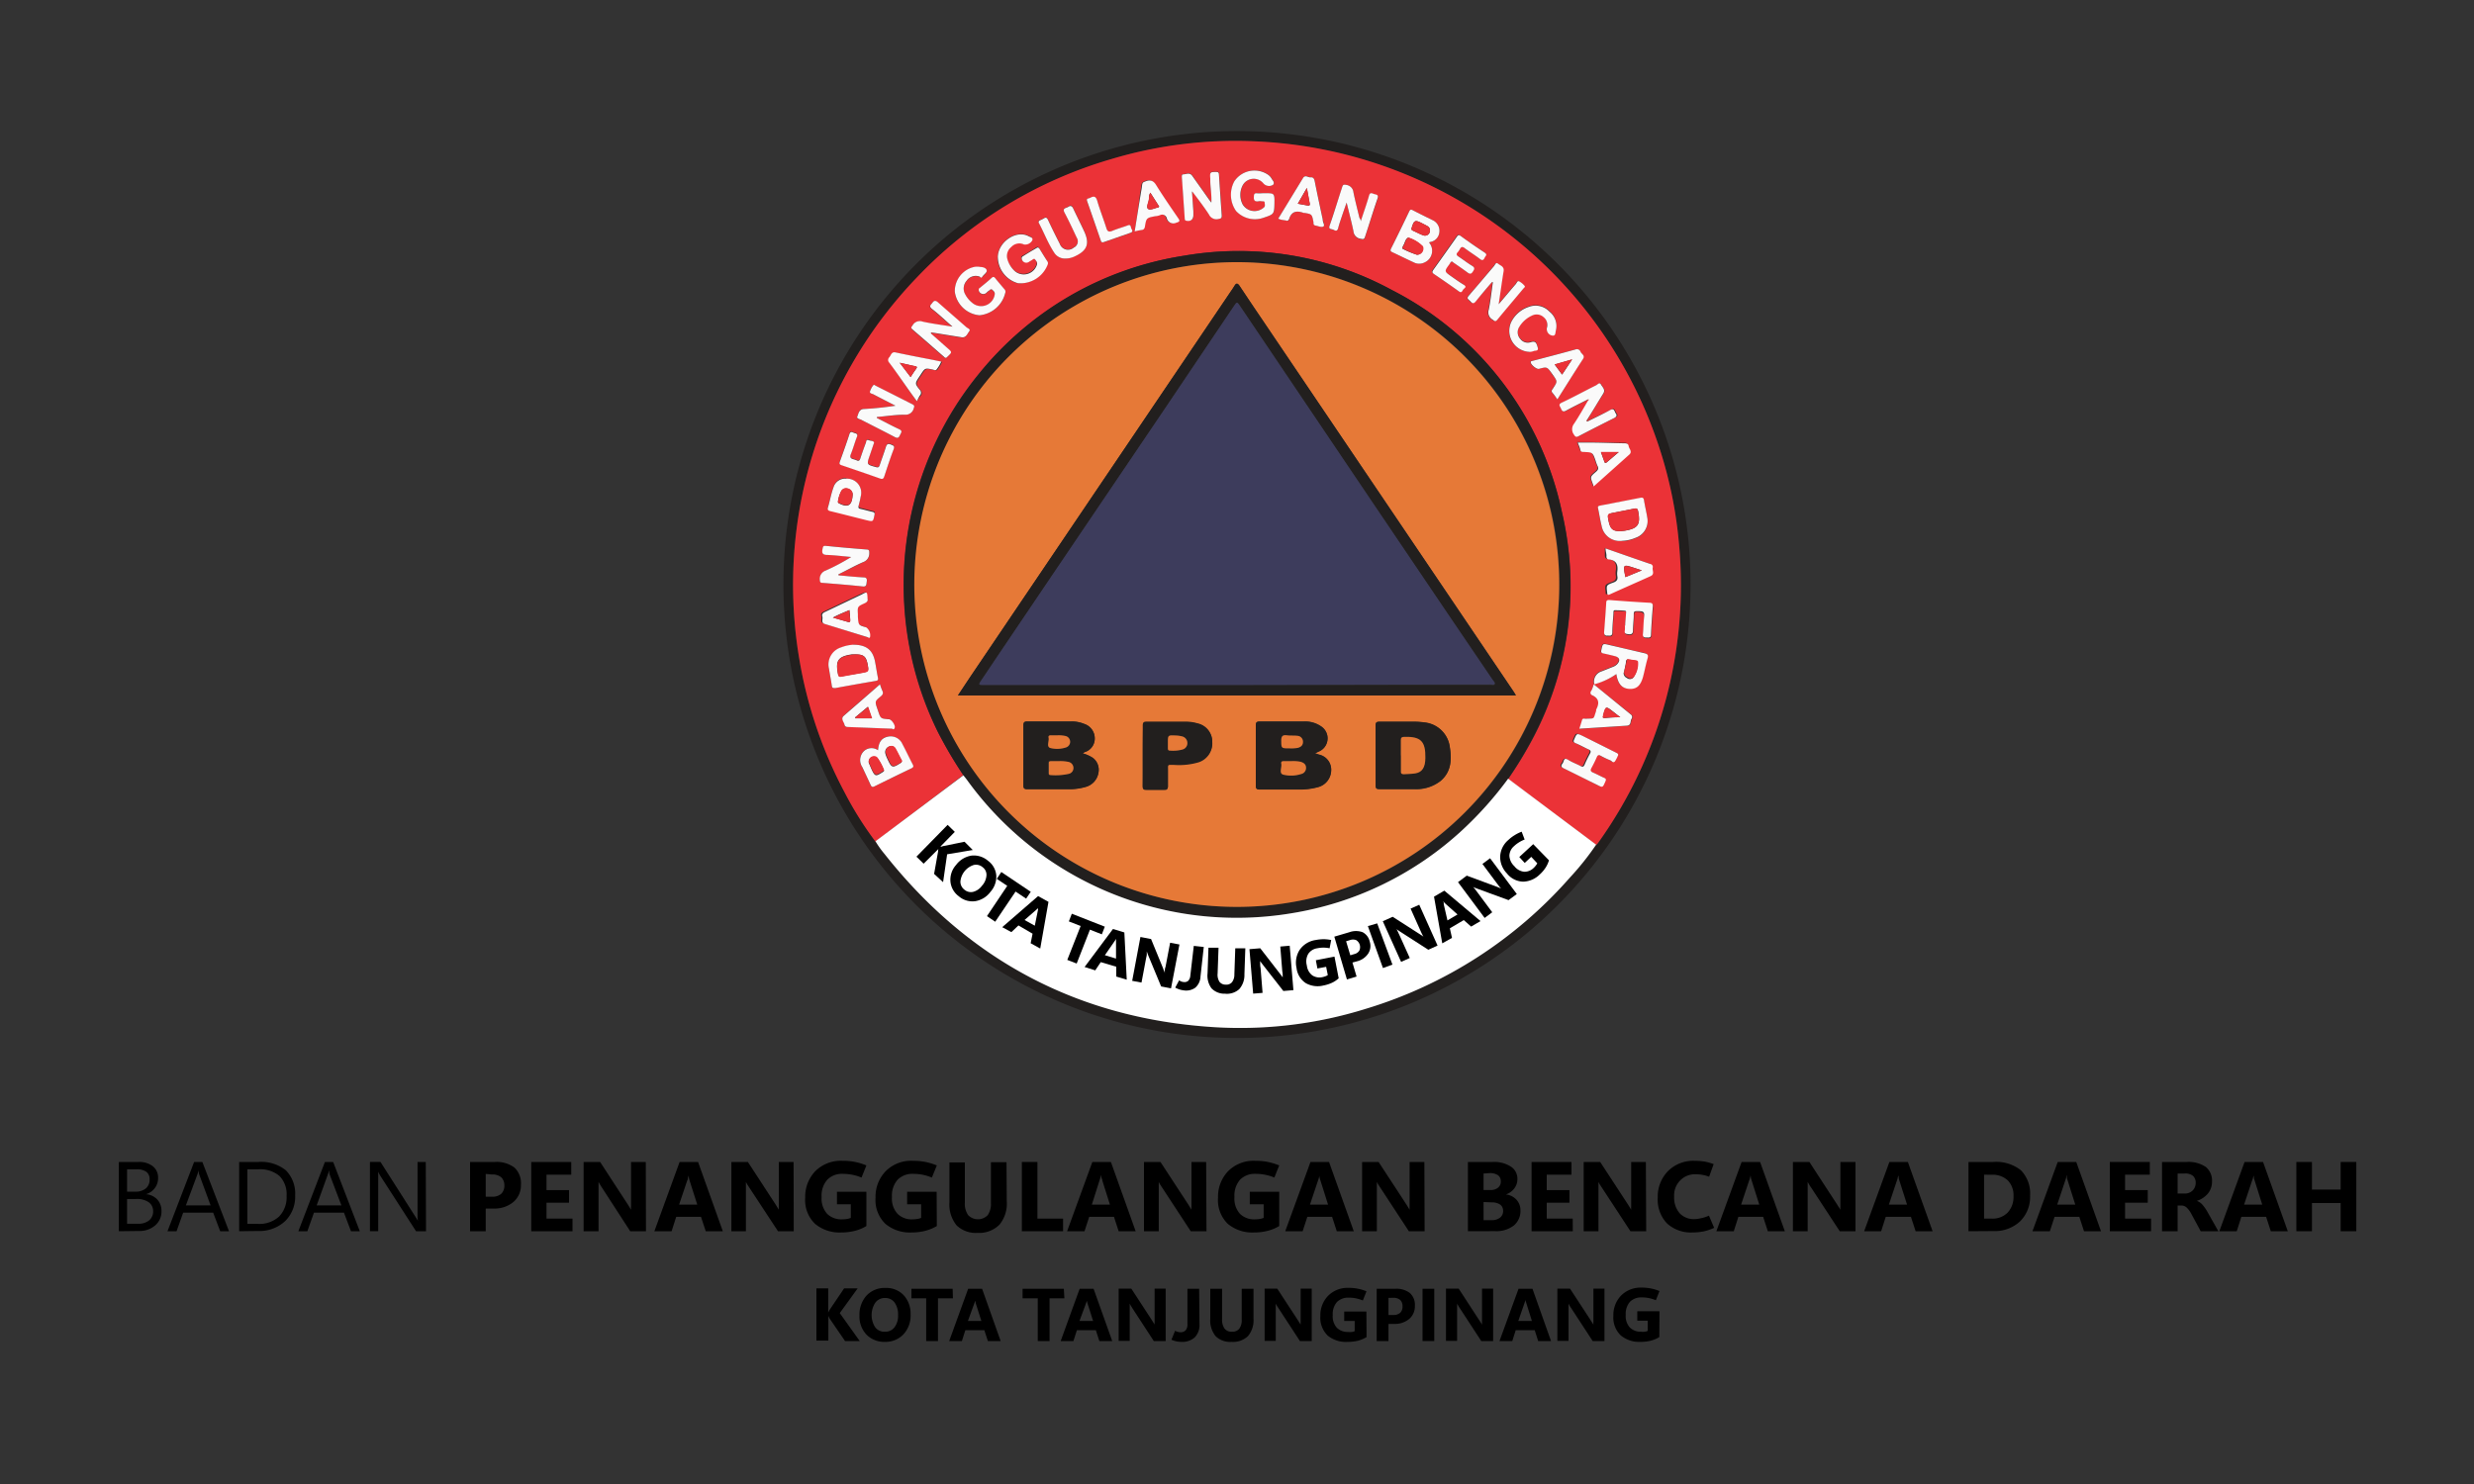 <svg id="Layer_1" data-name="Layer 1" xmlns="http://www.w3.org/2000/svg" viewBox="0 0 300 180"><rect x="0" y="0" width="300" height="180" fill="#333333" stroke="none"/><defs><style>.cls-1{fill:#221f1e;}.cls-2{fill:#eb3237;}.cls-3{fill:#fafafa;}.cls-4{fill:#e67937;}.cls-5{fill:#3d3c5c;}.cls-6{fill:#fff;}</style></defs><path d="M14.41,149.34v-8.4H16.8a2.63,2.63,0,0,1,1.73.52,1.72,1.72,0,0,1,.64,1.4,2,2,0,0,1-.39,1.24,2.09,2.09,0,0,1-1.07.75v0a2.1,2.1,0,0,1,1.36.64,2,2,0,0,1,.51,1.41,2.19,2.19,0,0,1-.77,1.74,2.87,2.87,0,0,1-1.95.67Zm1-7.51v2.71h1a1.91,1.91,0,0,0,1.27-.39,1.34,1.34,0,0,0,.46-1.1,1.08,1.08,0,0,0-.4-.92,2,2,0,0,0-1.2-.3Zm0,3.6v3h1.34a2,2,0,0,0,1.34-.41,1.4,1.4,0,0,0,.48-1.12A1.3,1.3,0,0,0,18,145.8a2.52,2.52,0,0,0-1.52-.37Z"/><path d="M20.31,149.34l3.23-8.4h1l3.23,8.4H26.7l-.85-2.25H22.21l-.8,2.25Zm2.23-3.13h3l-1.36-3.69a1.63,1.63,0,0,1-.07-.23c0-.09,0-.2-.06-.33h0c0,.12,0,.22-.06.31a2.5,2.5,0,0,1-.08.25Z"/><path d="M29,149.34v-8.4h2.32a4.77,4.77,0,0,1,3.33,1A4,4,0,0,1,35.79,145a4.14,4.14,0,0,1-1.23,3.13,4.59,4.59,0,0,1-3.31,1.18Zm1-7.51v6.62h1.26a3.56,3.56,0,0,0,2.57-.88,3.34,3.34,0,0,0,.92-2.51,3.16,3.16,0,0,0-.86-2.42,3.63,3.63,0,0,0-2.58-.81Z"/><path d="M36.18,149.34l3.22-8.4h1l3.23,8.4H42.56l-.85-2.25H38.07l-.8,2.25Zm2.22-3.13h3L40,142.52a1.84,1.84,0,0,1-.06-.23c0-.09,0-.2-.07-.33h0c0,.12,0,.22-.06.31a1.23,1.23,0,0,1-.08.25Z"/><path d="M51.66,149.34H50.45l-4.32-6.7-.15-.26-.12-.26h0q0,.13,0,.42c0,.19,0,.43,0,.73v6.07h-1v-8.4h1.28l4.2,6.59c.09.14.17.25.22.35a1.28,1.28,0,0,1,.12.21h0a4.16,4.16,0,0,1-.05-.49c0-.21,0-.45,0-.74v-5.92h1Z"/><path d="M58.9,146.59v2.75H57v-8.4h3a3.61,3.61,0,0,1,2.38.68,2.59,2.59,0,0,1,.79,2.07,2.67,2.67,0,0,1-.91,2.1,3.58,3.58,0,0,1-2.43.8Zm0-4.2v2.76h.75a1.58,1.58,0,0,0,1.13-.35,1.35,1.35,0,0,0,.38-1,1.33,1.33,0,0,0-.38-1,1.62,1.62,0,0,0-1.13-.34Z"/><path d="M69.42,149.34h-5v-8.4h4.85v1.54h-3v1.87H69v1.53H66.27v1.93h3.15Z"/><path d="M78.33,149.34H76.42L73,144.06c-.1-.15-.18-.29-.25-.4l-.17-.3h0c0,.15,0,.34,0,.57s0,.49,0,.79v4.62H70.77v-8.4h2l3.33,5.11.22.35.2.34h0a3.33,3.33,0,0,1,0-.44c0-.19,0-.43,0-.71v-4.65h1.79Z"/><path d="M79.35,149.34l3.06-8.4h2.24l3,8.4H85.58L85,147.59H82l-.56,1.75Zm3-3.23h2.2l-.93-2.92-.08-.29c0-.09,0-.19-.06-.32h0q0,.18-.06.3c0,.09,0,.19-.08.29Z"/><path d="M96.25,149.34H94.34l-3.47-5.28-.26-.4c-.07-.12-.12-.22-.16-.3h0q0,.22,0,.57c0,.22,0,.49,0,.79v4.62H88.69v-8.4h2l3.33,5.11.22.35.2.34h0a3.33,3.33,0,0,1,0-.44c0-.19,0-.43,0-.71v-4.65h1.79Z"/><path d="M105.06,148.71a5.18,5.18,0,0,1-1.35.57,6.49,6.49,0,0,1-1.7.21,4.62,4.62,0,0,1-3.18-1.05,4,4,0,0,1-1.19-3.17,4.47,4.47,0,0,1,1.2-3.19,4.36,4.36,0,0,1,3.34-1.28,7.11,7.11,0,0,1,2.88.56l-.59,1.47a5.91,5.91,0,0,0-1.12-.34,6.12,6.12,0,0,0-1.17-.11,2.47,2.47,0,0,0-1.86.71,2.89,2.89,0,0,0-.69,2.1,2.74,2.74,0,0,0,.68,2.05,2.46,2.46,0,0,0,1.78.66,3.67,3.67,0,0,0,.61-.05,1.88,1.88,0,0,0,.47-.13v-1.65h-1.68v-1.52h3.57Z"/><path d="M113.6,148.71a5.4,5.4,0,0,1-1.36.57,6.49,6.49,0,0,1-1.7.21,4.62,4.62,0,0,1-3.18-1.05,4,4,0,0,1-1.19-3.17,4.43,4.43,0,0,1,1.21-3.19,4.32,4.32,0,0,1,3.33-1.28,7.52,7.52,0,0,1,1.47.13,7.61,7.61,0,0,1,1.42.43l-.6,1.47a5.91,5.91,0,0,0-1.12-.34,6.12,6.12,0,0,0-1.17-.11,2.49,2.49,0,0,0-1.86.71,2.89,2.89,0,0,0-.69,2.1,2.7,2.7,0,0,0,.69,2.05,2.42,2.42,0,0,0,1.77.66,3.67,3.67,0,0,0,.61-.05,1.88,1.88,0,0,0,.47-.13v-1.65H110v-1.52h3.58Z"/><path d="M122.08,145.7a4,4,0,0,1-.88,2.84,3.46,3.46,0,0,1-2.65,1,3.34,3.34,0,0,1-2.56-.92,4,4,0,0,1-.86-2.8v-4.83H117v4.87a2.43,2.43,0,0,0,.4,1.53,1.65,1.65,0,0,0,2.37,0,2.36,2.36,0,0,0,.39-1.48v-4.94h1.89Z"/><path d="M128.91,149.34h-5v-8.4h1.89v6.87h3.11Z"/><path d="M129.4,149.34l3.06-8.4h2.25l3,8.4h-2.06l-.57-1.75h-3l-.57,1.75Zm3-3.23h2.19l-.92-2.92c0-.11-.06-.21-.09-.29a2.16,2.16,0,0,1-.05-.32h-.05q0,.18-.06.3a1.9,1.9,0,0,1-.09.29Z"/><path d="M146.3,149.34h-1.91l-3.46-5.28-.26-.4c-.07-.12-.12-.22-.16-.3h0c0,.15,0,.34,0,.57s0,.49,0,.79v4.62h-1.79v-8.4h2l3.34,5.11.22.35.2.34h0a3.76,3.76,0,0,1,0-.44c0-.19,0-.43,0-.71v-4.65h1.78Z"/><path d="M155.12,148.71a5.11,5.11,0,0,1-1.36.57,6.43,6.43,0,0,1-1.7.21,4.62,4.62,0,0,1-3.18-1.05,4,4,0,0,1-1.18-3.17,4.47,4.47,0,0,1,1.2-3.19,4.34,4.34,0,0,1,3.34-1.28,7.52,7.52,0,0,1,1.47.13,7.75,7.75,0,0,1,1.41.43l-.59,1.47a5.94,5.94,0,0,0-2.29-.45,2.49,2.49,0,0,0-1.87.71,2.93,2.93,0,0,0-.68,2.1,2.74,2.74,0,0,0,.68,2.05,2.46,2.46,0,0,0,1.78.66,3.67,3.67,0,0,0,.61-.05,1.88,1.88,0,0,0,.47-.13v-1.65h-1.68v-1.52h3.57Z"/><path d="M155.85,149.34l3.06-8.4h2.25l3,8.4h-2.06l-.57-1.75h-3l-.57,1.75Zm3-3.23h2.19l-.92-2.92a3,3,0,0,1-.09-.29,2.16,2.16,0,0,1-.05-.32h0q0,.18-.06.3a1.9,1.9,0,0,1-.09.29Z"/><path d="M172.75,149.34h-1.91l-3.46-5.28-.26-.4c-.07-.12-.12-.22-.16-.3h0c0,.15,0,.34,0,.57s0,.49,0,.79v4.62h-1.79v-8.4h2l3.34,5.11.22.35.2.34h0a3.76,3.76,0,0,1,0-.44c0-.19,0-.43,0-.71v-4.65h1.79Z"/><path d="M178,149.34v-8.4H181a3.74,3.74,0,0,1,2.16.53A1.74,1.74,0,0,1,184,143a1.83,1.83,0,0,1-.4,1.18,2.08,2.08,0,0,1-1,.7v0a2,2,0,0,1,1.29.64,1.88,1.88,0,0,1,.48,1.3,2.27,2.27,0,0,1-.82,1.84,3.46,3.46,0,0,1-2.26.67Zm1.9-7v2h.83a1.37,1.37,0,0,0,.92-.28.92.92,0,0,0,.34-.77.88.88,0,0,0-.35-.75,1.8,1.8,0,0,0-1-.25Zm0,3.46V148h1a1.6,1.6,0,0,0,1-.31,1,1,0,0,0,.37-.83.9.9,0,0,0-.36-.75,1.73,1.73,0,0,0-1-.27Z"/><path d="M190.72,149.34h-5v-8.4h4.84v1.54h-3v1.87h2.75v1.53h-2.75v1.93h3.15Z"/><path d="M199.62,149.34h-1.91l-3.46-5.28-.26-.4c-.07-.12-.12-.22-.16-.3h0c0,.15,0,.34,0,.57s0,.49,0,.79v4.62h-1.79v-8.4h2l3.34,5.11.22.35.2.34h0a3.76,3.76,0,0,1,0-.44c0-.19,0-.43,0-.71v-4.65h1.78Z"/><path d="M207.86,148.93a6.43,6.43,0,0,1-1.28.43,7.08,7.08,0,0,1-1.34.13,4.29,4.29,0,0,1-3.1-1.1,4.19,4.19,0,0,1-1.12-3.14,4.41,4.41,0,0,1,1.23-3.19,4.32,4.32,0,0,1,3.24-1.26,7.37,7.37,0,0,1,1.21.09,6.33,6.33,0,0,1,1.1.31l-.55,1.53a4.07,4.07,0,0,0-.84-.23,4.61,4.61,0,0,0-.86-.07,2.48,2.48,0,0,0-1.78.72,2.57,2.57,0,0,0-.76,2,2.86,2.86,0,0,0,.66,2,2.33,2.33,0,0,0,1.81.72,3.37,3.37,0,0,0,.75-.1,4.33,4.33,0,0,0,1-.32Z"/><path d="M208.13,149.34l3.06-8.4h2.24l3,8.4h-2.06l-.57-1.75h-3l-.56,1.75Zm3-3.23h2.2l-.92-2.92a3,3,0,0,1-.09-.29c0-.09,0-.19-.06-.32h0q0,.18-.06.3c0,.09-.05.19-.09.29Z"/><path d="M225,149.34h-1.91l-3.46-5.28c-.11-.15-.19-.29-.26-.4l-.17-.3h0c0,.15,0,.34,0,.57s0,.49,0,.79v4.62h-1.79v-8.4h2l3.33,5.11.22.35c.08.11.14.23.21.34h0a3.33,3.33,0,0,1,0-.44c0-.19,0-.43,0-.71v-4.65H225Z"/><path d="M226.05,149.34l3.06-8.4h2.24l3,8.4h-2.06l-.57-1.75h-3.05l-.56,1.75Zm3-3.23h2.2l-.93-2.92-.08-.29c0-.09,0-.19-.06-.32h0a1.67,1.67,0,0,1-.07.3c0,.09-.05.19-.08.29Z"/><path d="M238.7,149.34v-8.4h3a4.81,4.81,0,0,1,3.35,1,4,4,0,0,1,1.12,3.07,4.16,4.16,0,0,1-1.22,3.14,4.5,4.5,0,0,1-3.25,1.17Zm1.89-6.86v5.33h.94a2.55,2.55,0,0,0,1.93-.74,2.78,2.78,0,0,0,.7-2,2.55,2.55,0,0,0-.69-1.89,2.67,2.67,0,0,0-1.95-.69Z"/><path d="M246.46,149.34l3.06-8.4h2.25l3,8.4h-2.06l-.57-1.75h-3l-.57,1.75Zm3-3.23h2.19l-.92-2.92a3,3,0,0,1-.09-.29,2.16,2.16,0,0,1,0-.32h-.05q0,.18-.06.3a1.9,1.9,0,0,1-.09.29Z"/><path d="M260.84,149.34h-5v-8.4h4.85v1.54h-3v1.87h2.75v1.53h-2.75v1.93h3.15Z"/><path d="M269,149.34h-2.14l-1.12-2.07a3.11,3.11,0,0,0-.54-.76,1,1,0,0,0-.63-.29h-.51v3.12h-1.89v-8.4h3a3.73,3.73,0,0,1,2.29.59,2.13,2.13,0,0,1,.77,1.79,2.24,2.24,0,0,1-.49,1.44,2.9,2.9,0,0,1-1.35.9v0a1.58,1.58,0,0,1,.7.49,5,5,0,0,1,.55.78Zm-4.94-7v2.43h.82a1.34,1.34,0,0,0,1-.37,1.28,1.28,0,0,0,.37-.92,1.09,1.09,0,0,0-.33-.86,1.48,1.48,0,0,0-1-.28Z"/><path d="M269.12,149.34l3.06-8.4h2.24l3,8.4h-2.06l-.57-1.75h-3l-.56,1.75Zm3-3.23h2.2l-.92-2.92a3,3,0,0,1-.09-.29c0-.09,0-.19-.06-.32h0q0,.18-.06.3c0,.09-.05.19-.09.29Z"/><path d="M285.73,149.34h-1.9v-3.42h-3.48v3.42h-1.89v-8.4h1.89v3.35h3.48v-3.35h1.9Z"/><path d="M104.25,162.66h-1.78l-1.85-2.7-.07-.13-.1-.22h0v3H99v-6.34h1.43v2.94h0l.07-.15.11-.2,1.75-2.59H104l-2.17,3Z"/><path d="M107.29,162.76a3,3,0,0,1-2.22-.88,3.18,3.18,0,0,1-.85-2.31,3.45,3.45,0,0,1,.86-2.43,3,3,0,0,1,2.31-.92,2.88,2.88,0,0,1,2.19.88,3.29,3.29,0,0,1,.84,2.34,3.35,3.35,0,0,1-.87,2.41A3,3,0,0,1,107.29,162.76Zm0-1.23a1.39,1.39,0,0,0,1.17-.53,2.27,2.27,0,0,0,.44-1.48,2.48,2.48,0,0,0-.42-1.53,1.38,1.38,0,0,0-1.15-.55,1.42,1.42,0,0,0-1.19.57,2.74,2.74,0,0,0,0,3A1.41,1.41,0,0,0,107.31,161.53Z"/><path d="M115.55,157.48h-1.81v5.18h-1.43v-5.18h-1.79v-1.16h5Z"/><path d="M115.1,162.66l2.3-6.34h1.69l2.25,6.34h-1.55l-.43-1.32h-2.3l-.42,1.32Zm2.27-2.44H119l-.7-2.2c0-.09,0-.16-.06-.22a1.19,1.19,0,0,1,0-.24h0a1.32,1.32,0,0,1,0,.23,1.15,1.15,0,0,1-.06.21Z"/><path d="M129.07,157.48h-1.8v5.18h-1.43v-5.18H124v-1.16h5Z"/><path d="M128.62,162.66l2.3-6.34h1.69l2.26,6.34h-1.56l-.43-1.32h-2.29l-.43,1.32Zm2.28-2.44h1.65l-.7-2.2a2.18,2.18,0,0,0-.06-.22,1.19,1.19,0,0,1,0-.24h0c0,.09,0,.16,0,.23l-.07.21Z"/><path d="M141.35,162.66h-1.44l-2.61-4-.19-.31-.12-.22h0c0,.11,0,.25,0,.43s0,.37,0,.59v3.49h-1.34v-6.34h1.53l2.52,3.86.16.26a1.65,1.65,0,0,1,.15.25h0a2.38,2.38,0,0,1,0-.33c0-.14,0-.32,0-.54v-3.5h1.34Z"/><path d="M145.45,160.58a2.15,2.15,0,0,1-.57,1.63,2.22,2.22,0,0,1-1.62.55,3,3,0,0,1-.59-.06,3.18,3.18,0,0,1-.62-.2l.44-1.08a1.59,1.59,0,0,0,.32.12,1,1,0,0,0,.32.05.81.81,0,0,0,.65-.24,1.13,1.13,0,0,0,.21-.77l0-4.26h1.42Z"/><path d="M152,159.91a3,3,0,0,1-.66,2.14,2.6,2.6,0,0,1-2,.71,2.51,2.51,0,0,1-1.93-.69,3,3,0,0,1-.65-2.1v-3.65h1.43V160a1.86,1.86,0,0,0,.3,1.15,1.07,1.07,0,0,0,.91.38,1.05,1.05,0,0,0,.88-.37,1.73,1.73,0,0,0,.29-1.11v-3.73H152Z"/><path d="M159.06,162.66h-1.43l-2.61-4c-.08-.12-.15-.22-.2-.31l-.12-.22h0c0,.11,0,.25,0,.43s0,.37,0,.59v3.49h-1.35v-6.34h1.53l2.52,3.86.16.26c.06.08.11.17.16.25h0a2.38,2.38,0,0,1,0-.33c0-.14,0-.32,0-.54v-3.5h1.34Z"/><path d="M165.71,162.18a4,4,0,0,1-1,.43,5.17,5.17,0,0,1-1.28.15A3.47,3.47,0,0,1,161,162a3,3,0,0,1-.89-2.38,3.38,3.38,0,0,1,.9-2.41,3.32,3.32,0,0,1,2.52-1,5.52,5.52,0,0,1,1.11.1,5.28,5.28,0,0,1,1.06.32l-.44,1.11a4.53,4.53,0,0,0-.85-.26,4.12,4.12,0,0,0-.88-.08,1.91,1.91,0,0,0-1.41.53,2.21,2.21,0,0,0-.51,1.58,2.05,2.05,0,0,0,.51,1.55,1.85,1.85,0,0,0,1.34.5,2.13,2.13,0,0,0,.46,0,1.11,1.11,0,0,0,.35-.1v-1.24H163v-1.14h2.69Z"/><path d="M168.37,160.58v2.08h-1.43v-6.34h2.24a2.69,2.69,0,0,1,1.79.52,1.93,1.93,0,0,1,.6,1.55,2,2,0,0,1-.69,1.59,2.67,2.67,0,0,1-1.83.6Zm0-3.16v2.08h.56a1.22,1.22,0,0,0,.85-.26,1,1,0,0,0,.29-.79,1,1,0,0,0-.29-.78,1.22,1.22,0,0,0-.85-.25Z"/><path d="M173.92,162.66H172.5v-6.34h1.42Z"/><path d="M181.06,162.66h-1.44l-2.61-4c-.08-.12-.14-.22-.19-.31a2,2,0,0,1-.13-.22h0c0,.11,0,.25,0,.43s0,.37,0,.59v3.49h-1.35v-6.34h1.54l2.51,3.86c.06.08.11.17.17.26l.15.25h0q0-.1,0-.33c0-.14,0-.32,0-.54v-3.5h1.35Z"/><path d="M181.83,162.66l2.31-6.34h1.69l2.25,6.34h-1.56l-.42-1.32h-2.3l-.42,1.32Zm2.28-2.44h1.65l-.69-2.2-.07-.22c0-.06,0-.14,0-.24h0c0,.09,0,.16-.05.23l-.07.21Z"/><path d="M194.56,162.66h-1.43l-2.61-4c-.08-.12-.15-.22-.2-.31l-.12-.22h0c0,.11,0,.25,0,.43s0,.37,0,.59v3.49h-1.35v-6.34h1.53l2.52,3.86.16.26c.06.08.11.17.16.25h0a2.38,2.38,0,0,1,0-.33c0-.14,0-.32,0-.54v-3.5h1.34Z"/><path d="M201.21,162.18a4,4,0,0,1-1,.43,5.17,5.17,0,0,1-1.28.15,3.47,3.47,0,0,1-2.4-.79,3,3,0,0,1-.89-2.38,3.38,3.38,0,0,1,.9-2.41,3.32,3.32,0,0,1,2.52-1,5.52,5.52,0,0,1,1.11.1,5.28,5.28,0,0,1,1.06.32l-.44,1.11a4.53,4.53,0,0,0-.85-.26,4.12,4.12,0,0,0-.88-.08,1.91,1.91,0,0,0-1.41.53,2.21,2.21,0,0,0-.51,1.58,2.05,2.05,0,0,0,.51,1.55,1.85,1.85,0,0,0,1.34.5,2.13,2.13,0,0,0,.46,0,1.11,1.11,0,0,0,.35-.1v-1.24h-1.26v-1.14h2.69Z"/><path class="cls-1" d="M150,125.9a55,55,0,1,1,55-54.83A55,55,0,0,1,150,125.9Zm43.57-23.43a1.2,1.2,0,0,0,.22-.23A53.69,53.69,0,0,0,203.6,66a52,52,0,0,0-2.19-11.05,53.91,53.91,0,0,0-48.83-37.77,52.38,52.38,0,0,0-17.81,2.13A53.91,53.91,0,0,0,96.84,62.48a53.47,53.47,0,0,0,.08,17.4,52.87,52.87,0,0,0,5.48,16.17,42.2,42.2,0,0,0,3.76,6,12,12,0,0,0,1.1,1.54c10.19,12.89,23.47,19.95,39.86,21a51.08,51.08,0,0,0,18.5-2.22,53.49,53.49,0,0,0,24.74-15.91A33.72,33.72,0,0,0,193.55,102.47Z"/><path class="cls-2" d="M106.16,102.08a42.2,42.2,0,0,1-3.76-6,52.87,52.87,0,0,1-5.48-16.17A53.81,53.81,0,0,1,111.23,33.6a52.9,52.9,0,0,1,23.54-14.31,52.38,52.38,0,0,1,17.81-2.13,53.91,53.91,0,0,1,48.83,37.77A52,52,0,0,1,203.6,66a53.69,53.69,0,0,1-9.83,36.26,1.2,1.2,0,0,1-.22.23l-10.67-8a48.59,48.59,0,0,0,2.66-4.29,39.39,39.39,0,0,0,3.87-28.09,39.35,39.35,0,0,0-20.58-26.89A38.88,38.88,0,0,0,143.63,31a40.42,40.42,0,0,0-34,42.19,39.73,39.73,0,0,0,4.09,15.59A50.88,50.88,0,0,0,116.82,94Zm86.37-51-.08-.09c.65-1.08,1.29-2.17,2-3.24.31-.49-.11-.78-.28-1.11s-.41,0-.58.1c-1.39.69-2.76,1.44-4.16,2.1-.49.23-.21.45-.11.71s.23.48.62.27c.87-.48,1.76-.91,2.65-1.36l.07.09c-.56,1-1.09,1.91-1.71,2.83a1.08,1.08,0,0,0,0,1.31c.17.28.29.33.58.18q2.13-1.11,4.29-2.19c.27-.13.43-.26.21-.55s-.16-.72-.7-.42C194.35,50.19,193.44,50.61,192.53,51.07ZM106.47,91a1.35,1.35,0,0,0-1.81.19,1.53,1.53,0,0,0-.11,1.87c.35.71.7,1.43,1,2.15.12.27.26.28.49.16,1.48-.73,3-1.45,4.43-2.16.25-.12.33-.22.19-.49-.43-.82-.81-1.65-1.25-2.47a1.55,1.55,0,0,0-1.79-.89C106.9,89.49,106.55,90,106.47,91ZM173.3,29.43a.18.18,0,0,1,.08-.07,1.33,1.33,0,0,0,1.16-1.19,1.42,1.42,0,0,0-.87-1.49c-.79-.39-1.59-.78-2.37-1.19-.22-.11-.31-.06-.41.14-.73,1.52-1.46,3-2.21,4.53-.12.25-.05.34.17.44.86.4,1.72.83,2.59,1.23a1.44,1.44,0,0,0,1.31,0A1.54,1.54,0,0,0,173.3,29.43ZM196,81.76c.16,1.19.63,1.71,1.54,1.76s1.37-.39,1.67-1.51c.19-.73.33-1.48.54-2.2.11-.4,0-.53-.38-.62-1.43-.3-2.85-.64-4.28-1-.8-.19-.78-.19-.95.62-.07.31,0,.37.3.42.44.09.88.2,1.32.31.61.14.72.53.28,1a1.34,1.34,0,0,1-.4.27l-1.46.58a1.3,1.3,0,0,0-.89,1.57A8.55,8.55,0,0,0,196,81.76ZM165,26.84c-.08-.22-.12-.31-.15-.41-.25-1-.53-2.07-.73-3.11a1,1,0,0,0-.84-.89c-.31-.06-.43-.07-.53.27-.48,1.55-1,3.1-1.51,4.64-.2.56.26.42.48.54s.45.17.55-.21c.14-.56.34-1.1.52-1.65s.31-.88.5-1.45c.31,1.26.6,2.36.83,3.47A1,1,0,0,0,165,29c.29.06.43.11.54-.25.47-1.55,1-3.1,1.51-4.63.15-.42-.08-.46-.35-.53s-.55-.33-.69.21C165.75,24.75,165.4,25.72,165,26.84Zm-20.49-3.61.11,0c.66.92,1.35,1.81,2,2.76a1,1,0,0,0,1.2.53c.27,0,.38-.1.35-.39-.12-1.66-.23-3.32-.34-5,0-.25-.11-.29-.33-.3-.75,0-.79,0-.72.79,0,.12,0,.25,0,.38,0,.81.18,1.62.13,2.55l-.32-.43c-.68-.94-1.36-1.88-2-2.83-.32-.44-.73-.16-1.1-.17-.21,0-.17.19-.16.33.12,1.68.23,3.36.35,5,0,.12,0,.24.17.29.55.13.91-.15.88-.7,0-.15,0-.29,0-.44C144.65,24.83,144.6,24,144.54,23.23Zm36.37,11,.1,0c-.16,1.11-.28,2.24-.5,3.34a1,1,0,0,0,.49,1.22c.23.17.34.22.55,0,1-1.27,2.11-2.52,3.16-3.78.08-.09.25-.2.15-.32a2.27,2.27,0,0,0-.65-.55c-.24-.12-.31.19-.42.32-.67.77-1.32,1.56-2.08,2.45.22-1.44.39-2.73.6-4,.1-.59-.4-.68-.68-.92s-.37.17-.5.31c-1,1.17-1.95,2.37-3,3.52-.39.44,0,.54.19.78s.46.16.67-.1C179.63,35.72,180.27,35,180.91,34.22Zm-68,6.23,0-.11.56.08,3.16.51c.54.08.68-.42.91-.72s-.19-.37-.34-.5c-1.14-1-2.29-2-3.43-3-.26-.23-.43-.35-.67,0s-.53.43-.06.79c.82.64,1.58,1.36,2.47,2.14-1.31-.21-2.48-.36-3.62-.61a1,1,0,0,0-1.23.47c-.14.21-.18.3,0,.48,1.27,1.09,2.54,2.2,3.81,3.31.18.16.28.12.43,0,.52-.55.53-.55,0-1.05ZM101.68,69.78l0-.11c1-.5,2-1,3-1.49a1.1,1.1,0,0,0,.75-1.09c0-.28,0-.41-.34-.44-1.64-.13-3.28-.27-4.92-.44-.34,0-.36.11-.41.38-.1.49,0,.71.56.72,1,0,2,.16,2.92.25a25.51,25.51,0,0,1-3.09,1.64,1.06,1.06,0,0,0-.72,1.1c0,.29.06.37.34.4,1.62.13,3.25.26,4.86.43.51.05.44-.26.49-.56s0-.52-.42-.54C103.68,70,102.68,69.87,101.68,69.78Zm4.64-19.09v-.11c1.14-.1,2.27-.25,3.4-.28a1,1,0,0,0,1.07-.77c.11-.27.08-.37-.17-.5-1.49-.74-3-1.5-4.45-2.25-.09-.05-.21-.16-.29-.05a2.42,2.42,0,0,0-.4.76c0,.24.26.26.42.34.89.47,1.78.92,2.68,1.38-1.3.2-2.57.33-3.85.4-.61,0-.61.55-.78.9s.28.31.46.4c1.36.71,2.74,1.39,4.1,2.11.38.2.5,0,.62-.26s.36-.49-.12-.71C108.11,51.63,107.22,51.14,106.32,50.69Zm47-27.26c-.29,0-.59,0-.87,0s-.35.11-.38.37c0,.47.09.69.58.6a.92.92,0,0,1,.33,0c.14,0,.37-.1.39.15s.11.46-.1.61a1.69,1.69,0,0,1-2.55-.35,2.5,2.5,0,0,1,0-2.36,1.52,1.52,0,0,1,2.48-.24.91.91,0,0,0,1.19.2c.27-.29-.08-.55-.2-.8a1.4,1.4,0,0,0-.41-.43,2.93,2.93,0,0,0-4.09.81,3.43,3.43,0,0,0,.22,3.6,3.13,3.13,0,0,0,3.39.79c1.18-.39,1.24-.47,1.26-1.7S154.56,23.46,153.32,23.43ZM118.78,38.24a3.56,3.56,0,0,0,3.13-2.73.4.4,0,0,0-.11-.4c-.37-.44-.75-.88-1.11-1.33-.14-.18-.26-.21-.44-.05-.47.42-1,.82-1.45,1.23-.08.06-.16.12-.12.26a.56.56,0,0,0,.95.31,1.57,1.57,0,0,1,.24-.21c.14-.07.23-.36.44-.15s.38.3.3.63a1.66,1.66,0,0,1-2.76.92,3.14,3.14,0,0,1-.81-1,1.42,1.42,0,0,1,.17-1.63,1.34,1.34,0,0,1,1.58-.51c.12,0,.24.12.34,0s.58-.47.52-.77-.48-.35-.78-.4a1.89,1.89,0,0,0-.75,0,3,3,0,0,0-2.34,3A3.31,3.31,0,0,0,118.78,38.24Zm2.17-7a3.34,3.34,0,0,0,2.43,3.11A3.53,3.53,0,0,0,127,32a.4.4,0,0,0-.06-.4c-.31-.49-.62-1-.92-1.47-.1-.16-.17-.25-.37-.12-.55.36-1.1.69-1.65,1-.09.05-.19.1-.16.25a.56.56,0,0,0,.9.42,3.37,3.37,0,0,1,.32-.19c.13-.07.26-.28.41-.08s.31.34.22.63a1.67,1.67,0,0,1-2.72.74,3.09,3.09,0,0,1-.85-1.38,1.39,1.39,0,0,1,.46-1.51,1.32,1.32,0,0,1,1.55-.3,1,1,0,0,0,1-.51c.11-.35-.25-.39-.44-.49C123.18,27.83,120.94,29.37,121,31.2Zm-17.48,47a4.77,4.77,0,0,0-1.47.32,2.17,2.17,0,0,0-1.47,2.57c.1.67.24,1.32.33,2,0,.28.14.37.42.32,1.64-.3,3.27-.59,4.91-.87.26,0,.32-.14.27-.39-.14-.66-.23-1.32-.36-2C105.82,78.83,105,78.2,103.47,78.2Zm93.24-12.6a4.67,4.67,0,0,0,1.63-.37,2.16,2.16,0,0,0,1.41-2.46c-.11-.69-.28-1.38-.39-2.07-.05-.32-.17-.38-.46-.32l-4.84.94c-.24,0-.34.11-.27.38.15.69.25,1.39.42,2.07A2.23,2.23,0,0,0,196.71,65.6Zm.36,10.31h0a2.93,2.93,0,0,1,0,.59c-.08.39.11.45.44.47s.54,0,.54-.42c0-.62.11-1.23.1-1.85s.17-.54.6-.52.73.22.65.77-.07,1.3-.14,2c0,.36.12.43.42.43s.54.09.56-.36c.05-1.12.13-2.24.22-3.36,0-.33,0-.47-.41-.5-1.61-.09-3.22-.2-4.82-.33-.31,0-.41.06-.42.37-.07,1.16-.16,2.31-.25,3.47,0,.29,0,.5.36.48s.61.13.63-.39c0-.78.09-1.55.14-2.33,0-.14,0-.35.16-.36a10.3,10.3,0,0,1,1.24.06c.2,0,.13.23.12.36C197.15,74.93,197.1,75.42,197.07,75.91ZM106,53.68c-.13-.26-.44-.23-.66-.34s-.27.1-.32.25c-.24.68-.48,1.36-.71,2-.07.24-.17.33-.42.2a2.83,2.83,0,0,0-.41-.14c-.35-.08-.46-.23-.31-.6.28-.69.47-1.41.74-2.1.14-.33,0-.42-.28-.47s-.48-.33-.63.14c-.36,1.12-.76,2.22-1.16,3.33-.08.24,0,.35.21.43,1.56.53,3.11,1.06,4.66,1.61.29.1.42.05.52-.25.36-1.1.72-2.2,1.13-3.28.14-.39,0-.48-.33-.59s-.5-.05-.61.31c-.23.74-.51,1.47-.75,2.2-.08.25-.18.3-.43.23-1.16-.31-1.16-.3-.76-1.45Zm70-22,.27.18c.55.38,1.1.76,1.64,1.16.27.2.42.22.63-.1s.31-.47-.08-.72c-.57-.34-1.1-.76-1.66-1.13-.22-.15-.3-.28-.1-.5a1.8,1.8,0,0,0,.28-.4c.16-.31.33-.3.59-.1.61.46,1.26.86,1.86,1.32.34.27.43,0,.56-.19s.41-.34,0-.6c-1-.65-1.94-1.32-2.89-2-.25-.18-.35-.14-.5.09q-1.41,2-2.84,4c-.15.22-.18.34.08.51,1,.68,2,1.37,3,2.09.37.27.42-.06.56-.23s.35-.37,0-.59-1-.68-1.48-1c-.84-.6-.84-.6-.22-1.45C175.84,31.94,175.89,31.77,176.06,31.71Zm20.17,59.87c0-.24-.21-.25-.34-.32l-4-2c-.75-.36-.74-.35-1.06.4-.11.24-.09.35.16.46.53.23,1,.51,1.56.75.27.12.35.24.19.52-.23.43-.45.87-.64,1.32-.12.28-.24.33-.51.18-.49-.27-1-.46-1.5-.75s-.51.23-.67.44-.24.43.14.6c1.36.63,2.7,1.31,4.05,2,.73.35.72.35,1-.41.11-.24.08-.34-.16-.45-.46-.2-.9-.45-1.37-.65-.25-.12-.31-.24-.18-.5.24-.44.47-.89.67-1.36.12-.27.25-.29.49-.15a9.53,9.53,0,0,0,1.12.53c.2.08.4.44.63.08A5.93,5.93,0,0,0,196.23,91.58Zm-3-32.6,4.33-3.88c.39-.34,0-.65-.08-1s-.22-.36-.5-.36c-1.41,0-2.82-.07-4.23-.09h-1.45c.11.31.22.58.3.85s.21.29.44.29c1.07,0,1.07.05,1.42,1.05a5.48,5.48,0,0,0,.22.61c.2.35.07.54-.2.77-.68.58-.67.59-.37,1.4Zm1.44,7.54c0,.35,0,.62,0,.88s.09.4.32.42c.88.09,1.15.61,1,1.43a2,2,0,0,0,0,.59c.09.44-.09.64-.51.79-.84.3-.82.33-.72,1.21,0,.23,0,.34.31.22,1.69-.75,3.38-1.48,5-2.24.46-.21.14-.64.21-1a.36.36,0,0,0-.28-.45C198.34,67.8,196.55,67.17,194.69,66.52Zm-89.49,6.1c0-.88,0-.88-.8-.52l-.2.09-4.19,2c-.27.12-.43.27-.34.57s-.19.74.28.89l5.28,1.65c.09,0,.2.1.28,0a1.18,1.18,0,0,0-.47-1.2c-.91-.28-.91-.28-1-1.25,0-.1,0-.21,0-.32,0-.94-.06-1,.8-1.34C105.12,73.05,105.28,72.9,105.2,72.62Zm32.39-44.55a7.11,7.11,0,0,1,.82-.17c.28,0,.38-.16.43-.44.16-1,.18-1,1.21-1.23a2.29,2.29,0,0,0,.59-.12.58.58,0,0,1,.85.37.81.81,0,0,0,1.13.54c.47-.13.48-.24.22-.6-.89-1.3-1.78-2.59-2.61-3.92-.34-.54-.66-.76-1.3-.51-.28.11-.41.2-.44.49s-.12.75-.18,1.13C138.07,25.07,137.84,26.53,137.59,28.07ZM155,26.52c.32.18.66.12,1,.23s.28-.07.33-.2c.29-.95.94-1,1.75-.74h.1c.91.16.91.16,1.09,1.05,0,.18,0,.43.26.49s.71.24.94.12,0-.51-.06-.79a2.41,2.41,0,0,0-.07-.37c-.31-1.45-.62-2.9-.91-4.36-.06-.29-.2-.47-.49-.45s-.66-.35-.93.09Zm33.84,21.92c1.05-1.66,2.06-3.28,3.09-4.9.28-.43-.17-.59-.3-.87a.46.46,0,0,0-.6-.29c-1.73.48-3.46.93-5.18,1.38-.11,0-.24,0-.26.15-.07.28.68.91,1,.83,1-.26,1-.26,1.57.57,0,.07.1.15.16.22.55.75.55.75,0,1.54-.1.17-.31.32-.1.57S188.64,48.15,188.85,48.44ZM129.2,31.36a2.58,2.58,0,0,0,1.12-.29c1.53-.7,1.85-1.55,1.13-3.08-.42-.91-.88-1.81-1.31-2.73-.14-.3-.28-.45-.58-.21s-.8.12-.46.74c.53,1,1,2,1.46,3a.83.83,0,0,1-.35,1.21,1.06,1.06,0,0,1-1.7-.45c-.49-1-1-1.94-1.43-2.92-.13-.25-.24-.33-.49-.18a3.07,3.07,0,0,1-.48.24c-.16.07-.22.16-.13.34.63,1.19,1.11,2.47,1.86,3.6A1.53,1.53,0,0,0,129.2,31.36ZM193.26,83c-.12.35-.2.62-.31.89a.32.32,0,0,0,.17.45c.87.4.87,1,.48,1.74a1,1,0,0,0,0,.16c-.37,1.06-.12.89-1.24.95-.18,0-.41-.07-.49.21s-.2.63-.31,1l5.77-.37c.53,0,.39-.53.55-.81a.38.38,0,0,0-.09-.56ZM111.19,48.67a5.86,5.86,0,0,1,.43-.64.49.49,0,0,0,0-.71c-.6-.75-.59-.77-.06-1.58l.18-.27c.52-.8.52-.8,1.44-.61.19,0,.39.18.53-.07a4.08,4.08,0,0,0,.52-.89l-1-.21c-1.51-.29-3-.58-4.52-.9-.53-.12-.56.33-.78.58a.46.46,0,0,0,0,.67C109,45.55,110,47.08,111.19,48.67ZM106.71,83c-1.5,1.3-3,2.56-4.42,3.83-.37.33.07.66.1,1s.16.32.41.33l5.36.21c.11,0,.26.08.33-.09s-.38-1.05-.7-1.06c-1,0-1,0-1.31-1l-.09-.26c-.31-.91-.31-.92.42-1.52.25-.21.33-.39.18-.69A6.07,6.07,0,0,1,106.71,83Zm-4.09-25a1.48,1.48,0,0,0-1.53,1c-.29.78-.42,1.61-.66,2.4-.1.34,0,.43.32.5,1.44.35,2.87.72,4.31,1.08.83.2.81.2,1-.62.06-.28,0-.34-.27-.39-.46-.1-.91-.24-1.37-.34-.28-.06-.35-.18-.27-.45s.18-.7.24-1.06A1.71,1.71,0,0,0,102.62,58.06Zm82.86-15.38a1.45,1.45,0,0,0,.48-.09c.19-.1.63,0,.51-.43-.17-.68-.33-.81-.83-.66a1.13,1.13,0,0,1-1.3-.41,1.18,1.18,0,0,1-.12-1.42,3.48,3.48,0,0,1,1.55-1.39,1.25,1.25,0,0,1,1.42.2,1.2,1.2,0,0,1,.39,1.28.79.79,0,0,0,.63.94c.41.09.39-.35.45-.58a2.22,2.22,0,0,0-.78-2.33,2.31,2.31,0,0,0-2.51-.56,3.64,3.64,0,0,0-2.12,1.84A2.55,2.55,0,0,0,185.48,42.68ZM133.72,29.39l.11,0,3.27-1.14c.42-.15.07-.42.05-.62s-.07-.4-.38-.28c-.63.24-1.28.41-1.89.67-.42.17-.59.08-.72-.34-.35-1.11-.78-2.18-1.1-3.29-.16-.56-.41-.62-.86-.38a.68.68,0,0,1-.2.07c-.23,0-.23.16-.17.35.56,1.59,1.1,3.17,1.65,4.76C133.52,29.29,133.54,29.42,133.72,29.39Z"/><path class="cls-1" d="M182.88,94.45a43.78,43.78,0,0,1-5.51,6.19,39.83,39.83,0,0,1-20.87,10.15,40.34,40.34,0,0,1-39.25-16.2c-.14-.19-.29-.37-.43-.55a50.88,50.88,0,0,1-3.07-5.24,40.46,40.46,0,0,1,4.85-43.3,39.37,39.37,0,0,1,25-14.48,38.88,38.88,0,0,1,25.2,4.16,39.35,39.35,0,0,1,20.58,26.89,39.39,39.39,0,0,1-3.87,28.09A48.59,48.59,0,0,1,182.88,94.45ZM150,110a39.1,39.1,0,1,0-39.07-39.1A39.08,39.08,0,0,0,150,110Z"/><path class="cls-3" d="M106.47,91c.08-1,.43-1.47,1.17-1.64a1.55,1.55,0,0,1,1.79.89c.44.82.82,1.65,1.25,2.47.14.27.06.37-.19.49-1.48.71-2.95,1.43-4.43,2.16-.23.12-.37.11-.49-.16-.32-.72-.67-1.44-1-2.15a1.53,1.53,0,0,1,.11-1.87A1.35,1.35,0,0,1,106.47,91Zm1.63-.49a.72.72,0,0,0-.74.9,3.88,3.88,0,0,0,.28.71c.47,1,.56,1.08,1.55.44l0,0a.2.2,0,0,0,.12-.3c-.25-.48-.49-1-.76-1.44A.58.58,0,0,0,108.1,90.47Zm-2.76,2,.33.77c.43.91.5.93,1.34.39.11-.07.24-.11.16-.28a7,7,0,0,0-.74-1.38.56.56,0,0,0-.69-.16A.62.62,0,0,0,105.34,92.42Z"/><path class="cls-3" d="M173.3,29.43a1.54,1.54,0,0,1-.55,2.4,1.44,1.44,0,0,1-1.31,0c-.87-.4-1.73-.83-2.59-1.23-.22-.1-.29-.19-.17-.44.75-1.5,1.48-3,2.21-4.53.1-.2.19-.25.41-.14.78.41,1.58.8,2.37,1.19a1.42,1.42,0,0,1,.87,1.49,1.33,1.33,0,0,1-1.16,1.19A.18.18,0,0,0,173.3,29.43Zm-1.48,1.47a.75.75,0,0,0,.69-1,4.23,4.23,0,0,0-1.76-1.07c-.36.17-.38.62-.58.93a1.63,1.63,0,0,0-.09.19c0,.09-.05.18,0,.23A11.27,11.27,0,0,0,171.82,30.9ZM173.4,28a.57.57,0,0,0-.32-.58c-.2-.12-.41-.22-.62-.33-.87-.45-1-.39-1.28.55-.06.18,0,.26.13.33.43.19.85.42,1.28.58A.61.61,0,0,0,173.4,28Z"/><path class="cls-3" d="M196,81.76A8.55,8.55,0,0,1,193.33,83a1.3,1.3,0,0,1,.89-1.57l1.46-.58a1.34,1.34,0,0,0,.4-.27c.44-.46.33-.85-.28-1-.44-.11-.88-.22-1.32-.31-.25-.05-.37-.11-.3-.42.17-.81.15-.81.95-.62,1.43.33,2.85.67,4.28,1,.39.09.49.22.38.62-.21.72-.35,1.47-.54,2.2-.3,1.12-.79,1.56-1.67,1.51S196.2,83,196,81.76Zm.89-.2a.63.63,0,0,0,.38.67.58.58,0,0,0,.75,0,2.78,2.78,0,0,0,.54-1.83c0-.36-.63-.21-1-.36a.38.38,0,0,0-.1,0c-.18-.07-.26,0-.29.18C197.15,80.62,197,81.09,196.93,81.56Z"/><path class="cls-3" d="M165,26.84c.37-1.12.72-2.09,1-3.08.14-.54.42-.27.69-.21s.5.11.35.53c-.53,1.53-1,3.08-1.51,4.63-.11.36-.25.31-.54.25a1,1,0,0,1-.87-.92c-.23-1.11-.52-2.21-.83-3.47-.19.57-.35,1-.5,1.45s-.38,1.09-.52,1.65c-.1.38-.31.35-.55.21s-.68,0-.48-.54c.54-1.54,1-3.09,1.51-4.64.1-.34.22-.33.53-.27a1,1,0,0,1,.84.89c.2,1,.48,2.07.73,3.11C164.91,26.53,165,26.62,165,26.84Z"/><path class="cls-3" d="M144.54,23.23c.06.8.11,1.6.17,2.4,0,.15,0,.29,0,.44,0,.55-.33.83-.88.7-.18-.05-.16-.17-.17-.29-.12-1.68-.23-3.36-.35-5,0-.14,0-.34.16-.33.37,0,.78-.27,1.1.17.66.95,1.34,1.89,2,2.83l.32.43c.05-.93-.11-1.74-.13-2.55,0-.13,0-.26,0-.38-.07-.77,0-.8.72-.79.22,0,.32.05.33.3.11,1.66.22,3.32.34,5,0,.29-.08.35-.35.39a1,1,0,0,1-1.2-.53c-.62-.95-1.31-1.84-2-2.76Z"/><path class="cls-3" d="M180.91,34.22c-.64.75-1.28,1.5-1.9,2.27-.21.26-.38.43-.67.1s-.58-.34-.19-.78c1-1.15,2-2.35,3-3.52.13-.14.23-.54.5-.31s.78.33.68.92c-.21,1.28-.38,2.57-.6,4,.76-.89,1.41-1.68,2.08-2.45.11-.13.18-.44.42-.32a2.27,2.27,0,0,1,.65.55c.1.12-.07.23-.15.32-1.05,1.26-2.12,2.51-3.16,3.78-.21.25-.32.2-.55,0a1,1,0,0,1-.49-1.22c.22-1.1.34-2.23.5-3.34Z"/><path class="cls-3" d="M192.55,48.45c-.89.45-1.78.88-2.65,1.36-.39.21-.51,0-.62-.27s-.38-.48.11-.71c1.4-.66,2.77-1.41,4.16-2.1.17-.08.41-.42.58-.1s.59.62.28,1.11c-.67,1.07-1.31,2.16-2,3.24l0,.13.12,0c.91-.46,1.82-.88,2.71-1.37.54-.3.52.19.7.42s.06.42-.21.55q-2.16,1.08-4.29,2.19c-.29.15-.41.1-.58-.18a1.08,1.08,0,0,1,0-1.31c.62-.92,1.15-1.88,1.71-2.83l.06-.1Z"/><path class="cls-3" d="M112.89,40.45l2,1.77c.58.5.57.5,0,1.05-.15.16-.25.2-.43,0-1.27-1.11-2.54-2.22-3.81-3.31-.21-.18-.17-.27,0-.48a1,1,0,0,1,1.23-.47c1.14.25,2.31.4,3.62.61-.89-.78-1.65-1.5-2.47-2.14-.47-.36-.12-.52.06-.79s.41-.25.67,0c1.14,1,2.29,2,3.43,3,.15.13.55.24.34.5s-.37.8-.91.72l-3.16-.51-.56-.08Zm-.1-.14,0,0h0Z"/><path class="cls-3" d="M101.68,69.78c1,.09,2,.2,3,.25.42,0,.47.2.42.54s0,.61-.49.56c-1.61-.17-3.24-.3-4.86-.43-.28,0-.33-.11-.34-.4a1.06,1.06,0,0,1,.72-1.1,25.51,25.51,0,0,0,3.09-1.64c-1-.09-1.94-.21-2.92-.25-.56,0-.66-.23-.56-.72.05-.27.07-.41.41-.38,1.64.17,3.28.31,4.92.44.33,0,.35.16.34.44a1.1,1.1,0,0,1-.75,1.09c-1,.44-2,1-3,1.49Z"/><path class="cls-3" d="M106.32,50.69c.9.45,1.79.94,2.7,1.36.48.22.24.44.12.71s-.24.46-.62.26c-1.36-.72-2.74-1.4-4.1-2.11-.18-.09-.59-.13-.46-.4s.17-.87.78-.9c1.28-.07,2.55-.2,3.85-.4-.9-.46-1.79-.91-2.68-1.38-.16-.08-.47-.1-.42-.34a2.42,2.42,0,0,1,.4-.76c.08-.11.2,0,.29.05,1.48.75,3,1.51,4.45,2.25.25.13.28.23.17.5a1,1,0,0,1-1.07.77c-1.13,0-2.26.18-3.4.28Z"/><path class="cls-3" d="M153.32,23.43c1.24,0,1.24,0,1.22,1.26s-.08,1.31-1.26,1.7a3.13,3.13,0,0,1-3.39-.79,3.43,3.43,0,0,1-.22-3.6,2.93,2.93,0,0,1,4.09-.81,1.4,1.4,0,0,1,.41.43c.12.25.47.51.2.8a.91.91,0,0,1-1.19-.2,1.52,1.52,0,0,0-2.48.24,2.5,2.5,0,0,0,0,2.36,1.69,1.69,0,0,0,2.55.35c.21-.15.11-.41.1-.61s-.25-.13-.39-.15a.92.92,0,0,0-.33,0c-.49.09-.63-.13-.58-.6,0-.26.08-.4.38-.37S153,23.43,153.32,23.43Z"/><path class="cls-3" d="M118.78,38.24a3.31,3.31,0,0,1-3-2.86,3,3,0,0,1,2.34-3,1.89,1.89,0,0,1,.75,0c.3,0,.72.12.78.4s-.34.51-.52.77-.22.06-.34,0a1.34,1.34,0,0,0-1.58.51,1.42,1.42,0,0,0-.17,1.63,3.14,3.14,0,0,0,.81,1,1.66,1.66,0,0,0,2.76-.92c.08-.33-.13-.47-.3-.63s-.3.08-.44.15a1.57,1.57,0,0,0-.24.21.56.56,0,0,1-.95-.31c0-.14,0-.2.12-.26.49-.41,1-.81,1.45-1.23.18-.16.3-.13.44.05.36.45.74.89,1.11,1.33a.4.4,0,0,1,.11.4A3.56,3.56,0,0,1,118.78,38.24Z"/><path class="cls-3" d="M121,31.2c0-1.83,2.23-3.37,3.74-2.54.19.1.55.14.44.49a1,1,0,0,1-1,.51,1.32,1.32,0,0,0-1.55.3,1.39,1.39,0,0,0-.46,1.51,3.09,3.09,0,0,0,.85,1.38,1.67,1.67,0,0,0,2.72-.74c.09-.29-.09-.45-.22-.63s-.28,0-.41.08a3.37,3.37,0,0,0-.32.19.56.56,0,0,1-.9-.42c0-.15.07-.2.16-.25.55-.35,1.1-.68,1.65-1,.2-.13.27,0,.37.12.3.49.61,1,.92,1.47a.4.4,0,0,1,.06.4,3.53,3.53,0,0,1-3.61,2.28A3.34,3.34,0,0,1,121,31.2Z"/><path class="cls-3" d="M103.47,78.2c1.57,0,2.35.63,2.63,2,.13.66.22,1.32.36,2,.05.25,0,.35-.27.39-1.64.28-3.27.57-4.91.87-.28,0-.38,0-.42-.32-.09-.66-.23-1.31-.33-2A2.17,2.17,0,0,1,102,78.52,4.77,4.77,0,0,1,103.47,78.2Zm.24,1.17c-.07,0-.25,0-.43,0-1.62.24-2,.74-1.67,2.35.06.29.15.39.46.32.8-.16,1.6-.28,2.4-.43s.92-.17.73-1.09S104.71,79.37,103.71,79.37Z"/><path class="cls-3" d="M196.71,65.6a2.23,2.23,0,0,1-2.5-1.83c-.17-.68-.27-1.38-.42-2.07-.07-.27,0-.33.27-.38l4.84-.94c.29-.06.41,0,.46.32.11.69.28,1.38.39,2.07a2.16,2.16,0,0,1-1.41,2.46A4.67,4.67,0,0,1,196.71,65.6Zm-.19-1.17.51-.06c1.61-.27,1.93-.76,1.61-2.37-.08-.36-.22-.36-.51-.3-.79.17-1.58.31-2.38.47s-.87.18-.68,1.07S195.57,64.45,196.52,64.43Z"/><path class="cls-3" d="M197.07,75.91c0-.49.08-1,.1-1.47,0-.13.08-.33-.12-.36a10.3,10.3,0,0,0-1.24-.06c-.19,0-.15.22-.16.36-.05.78-.13,1.55-.14,2.33,0,.52-.35.37-.63.39s-.39-.19-.36-.48c.09-1.16.18-2.31.25-3.47,0-.31.11-.39.42-.37,1.6.13,3.21.24,4.82.33.36,0,.44.17.41.5-.09,1.12-.17,2.24-.22,3.36,0,.45-.29.35-.56.36s-.46-.07-.42-.43c.07-.65.06-1.31.14-2s-.07-.76-.65-.77-.6,0-.6.52-.09,1.23-.1,1.85c0,.41-.2.45-.54.42s-.52-.08-.44-.47a2.93,2.93,0,0,0,0-.59Z"/><path class="cls-3" d="M106,53.68l-.52,1.53c-.4,1.15-.4,1.14.76,1.45.25.07.35,0,.43-.23.24-.73.52-1.46.75-2.2.11-.36.25-.45.61-.31s.47.2.33.59c-.41,1.08-.77,2.18-1.13,3.28-.1.3-.23.35-.52.25-1.55-.55-3.1-1.08-4.66-1.61-.25-.08-.29-.19-.21-.43.4-1.11.8-2.21,1.16-3.33.15-.47.4-.19.63-.14s.42.14.28.47c-.27.69-.46,1.41-.74,2.1-.15.37,0,.52.31.6a2.83,2.83,0,0,1,.41.14c.25.13.35,0,.42-.2.23-.69.47-1.37.71-2,0-.15.08-.36.32-.25S105.9,53.42,106,53.68Z"/><path class="cls-3" d="M176.06,31.71c-.17.06-.22.23-.31.35-.62.85-.62.85.22,1.45.49.34,1,.71,1.48,1s.16.4,0,.59-.19.5-.56.23c-1-.72-2-1.41-3-2.09-.26-.17-.23-.29-.08-.51q1.43-2,2.84-4c.15-.23.25-.27.5-.09.95.69,1.91,1.36,2.89,2,.38.26.08.42,0,.6s-.22.46-.56.19c-.6-.46-1.25-.86-1.86-1.32-.26-.2-.43-.21-.59.1a1.8,1.8,0,0,1-.28.4c-.2.22-.12.35.1.5.56.37,1.09.79,1.66,1.13.39.25.27.43.08.72s-.36.3-.63.1c-.54-.4-1.09-.78-1.64-1.16Z"/><path class="cls-3" d="M196.23,91.58a5.93,5.93,0,0,1-.36.71c-.23.36-.43,0-.63-.08a9.53,9.53,0,0,1-1.12-.53c-.24-.14-.37-.12-.49.15-.2.47-.43.92-.67,1.36-.13.26-.07.38.18.5.47.2.91.45,1.37.65.24.11.27.21.16.45-.33.76-.32.76-1,.41-1.35-.66-2.69-1.34-4.05-2-.38-.17-.33-.37-.14-.6s.09-.79.67-.44,1,.48,1.5.75c.27.15.39.1.51-.18.19-.45.41-.89.64-1.32.16-.28.08-.4-.19-.52-.53-.24-1-.52-1.56-.75-.25-.11-.27-.22-.16-.46.32-.75.31-.76,1.06-.4l4,2C196,91.33,196.21,91.34,196.23,91.58Z"/><path class="cls-3" d="M193.25,59l-.12-.35c-.3-.81-.31-.82.37-1.4.27-.23.4-.42.2-.77a5.48,5.48,0,0,1-.22-.61c-.35-1-.35-1-1.42-1.05-.23,0-.38,0-.44-.29s-.19-.54-.3-.85h1.45c1.41,0,2.82.07,4.23.09.28,0,.46.07.5.36s.47.64.08,1Zm.88-4.16.41,1.14c.06.19.13.24.3.1l1.45-1.24Z"/><path class="cls-3" d="M194.69,66.52c1.86.65,3.65,1.28,5.44,1.89a.36.36,0,0,1,.28.45c-.07.32.25.75-.21,1-1.67.76-3.36,1.49-5,2.24-.26.12-.29,0-.31-.22-.1-.88-.12-.91.72-1.21.42-.15.6-.35.51-.79a2,2,0,0,1,0-.59c.11-.82-.16-1.34-1-1.43-.23,0-.34-.17-.32-.42S194.69,66.87,194.69,66.52ZM197.1,70l2-.82-.89-.29C196.79,68.42,196.79,68.43,197.1,70Z"/><path class="cls-3" d="M105.2,72.62c.08.28-.08.43-.37.56-.86.39-.85.4-.8,1.34,0,.11,0,.22,0,.32.08,1,.08,1,1,1.25a1.18,1.18,0,0,1,.47,1.2c-.08.14-.19.06-.28,0L100,75.68c-.47-.15-.19-.59-.28-.89s.07-.45.34-.57l4.19-2,.2-.09C105.16,71.74,105.16,71.74,105.2,72.62ZM103,74l-1,.42c-.31.13-.61.28-1,.48l1.83.54c.25.07.27-.06.26-.26C103.09,74.84,103.06,74.46,103,74Z"/><path class="cls-3" d="M137.59,28.07c.25-1.54.48-3,.72-4.46.06-.38.14-.75.18-1.13s.16-.38.44-.49c.64-.25,1,0,1.3.51.83,1.33,1.72,2.62,2.61,3.92.26.36.25.47-.22.6a.81.81,0,0,1-1.13-.54.58.58,0,0,0-.85-.37,2.29,2.29,0,0,1-.59.12c-1,.2-1.05.2-1.21,1.23-.05.28-.15.41-.43.44A7.11,7.11,0,0,0,137.59,28.07Zm1.9-4.7a1.35,1.35,0,0,0-.17.74c0,.42-.36,1-.11,1.22s.84-.1,1.27-.18c0,0,0,0,.08-.1Z"/><path class="cls-3" d="M155,26.52l3-4.92c.27-.44.62-.06.93-.09s.43.16.49.45c.29,1.46.6,2.91.91,4.36a2.41,2.41,0,0,1,.07.37c0,.28.3.67.06.79s-.62-.06-.94-.12-.22-.31-.26-.49c-.18-.89-.18-.89-1.09-1.05h-.1c-.81-.29-1.46-.21-1.75.74-.05.13-.15.26-.33.2S155.33,26.7,155,26.52Zm2.37-1.81,1.21.22c.19,0,.28,0,.24-.22-.11-.59-.22-1.19-.35-1.91Z"/><path class="cls-3" d="M188.85,48.44c-.21-.29-.39-.56-.6-.8s0-.4.1-.57c.51-.79.51-.79,0-1.54-.06-.07-.11-.15-.16-.22-.6-.83-.6-.83-1.57-.57-.3.08-1.05-.55-1-.83,0-.12.15-.12.26-.15,1.72-.45,3.45-.9,5.18-1.38a.46.46,0,0,1,.6.29c.13.28.58.44.3.87C190.91,45.16,189.9,46.78,188.85,48.44Zm.57-3,1.22-1.84-2.12.61Z"/><path class="cls-3" d="M129.2,31.36a1.53,1.53,0,0,1-1.36-.7c-.75-1.13-1.23-2.41-1.86-3.6-.09-.18,0-.27.13-.34a3.07,3.07,0,0,0,.48-.24c.25-.15.36-.07.49.18.46,1,.94,1.95,1.43,2.92a1.06,1.06,0,0,0,1.7.45.83.83,0,0,0,.35-1.21c-.47-1-.93-2-1.46-3-.34-.62.21-.56.46-.74s.44-.09.58.21c.43.92.89,1.82,1.31,2.73.72,1.53.4,2.38-1.13,3.08A2.58,2.58,0,0,1,129.2,31.36Z"/><path class="cls-3" d="M193.26,83l4.48,3.65a.38.38,0,0,1,.09.56c-.16.28,0,.77-.55.81l-5.77.37c.11-.36.22-.67.31-1s.31-.2.49-.21c1.12-.06.87.11,1.24-.95a1,1,0,0,1,0-.16c.39-.73.39-1.34-.48-1.74a.32.32,0,0,1-.17-.45C193.06,83.64,193.14,83.37,193.26,83Zm3.22,4-.86-.68c-.89-.69-.89-.69-1.2.4a1,1,0,0,0,0,.1c-.1.23,0,.28.22.27C195.18,87.05,195.76,87,196.48,87Z"/><path class="cls-3" d="M111.19,48.67C110,47.08,109,45.55,107.84,44a.46.46,0,0,1,0-.67c.22-.25.25-.7.78-.58,1.5.32,3,.61,4.52.9l1,.21a4.08,4.08,0,0,1-.52.89c-.14.25-.34.11-.53.07-.92-.19-.92-.19-1.44.61l-.18.27c-.53.81-.54.83.06,1.58a.49.49,0,0,1,0,.71A5.86,5.86,0,0,0,111.19,48.67Zm-.77-2.93c.24-.38.46-.71.67-1,.09-.14.17-.25-.07-.3L109.1,44Z"/><path class="cls-3" d="M106.71,83a6.07,6.07,0,0,0,.28.77c.15.3.07.48-.18.69-.73.6-.73.61-.42,1.52l.09.26c.31.93.31.93,1.31,1,.32,0,.83.77.7,1.06s-.22.09-.33.09l-5.36-.21c-.25,0-.38-.11-.41-.33s-.47-.66-.1-1C103.74,85.58,105.21,84.32,106.71,83Zm-3,4v.13h2l-.48-1.4Z"/><path class="cls-3" d="M102.62,58.06a1.71,1.71,0,0,1,1.75,2.17c-.06.36-.15.71-.24,1.06s0,.39.27.45c.46.1.91.24,1.37.34.23.05.33.11.27.39-.17.82-.15.82-1,.62-1.44-.36-2.87-.73-4.31-1.08-.31-.07-.42-.16-.32-.5.24-.79.37-1.62.66-2.4A1.48,1.48,0,0,1,102.62,58.06Zm.76,2.08a.73.73,0,0,0-.52-.84.68.68,0,0,0-.85.28,4,4,0,0,0-.4,1.27c0,.14.07.18.17.23,1,.51,1.5.26,1.6-.89Z"/><path class="cls-3" d="M185.48,42.68a2.55,2.55,0,0,1-2.23-3.61,3.64,3.64,0,0,1,2.12-1.84,2.31,2.31,0,0,1,2.51.56,2.22,2.22,0,0,1,.78,2.33c-.06.23,0,.67-.45.58a.79.79,0,0,1-.63-.94,1.2,1.2,0,0,0-.39-1.28,1.25,1.25,0,0,0-1.42-.2,3.48,3.48,0,0,0-1.55,1.39,1.18,1.18,0,0,0,.12,1.42,1.13,1.13,0,0,0,1.3.41c.5-.15.66,0,.83.66.12.47-.32.33-.51.43A1.45,1.45,0,0,1,185.48,42.68Z"/><path class="cls-3" d="M133.72,29.39c-.18,0-.2-.1-.24-.22-.55-1.59-1.09-3.17-1.65-4.76-.06-.19-.06-.31.17-.35a.68.68,0,0,0,.2-.07c.45-.24.7-.18.86.38.32,1.11.75,2.18,1.1,3.29.13.42.3.51.72.34.61-.26,1.26-.43,1.89-.67.31-.12.35.1.38.28s.37.47-.05.62l-3.27,1.14Z"/><path class="cls-4" d="M150,110a39.1,39.1,0,1,1,39.07-39.09A39.09,39.09,0,0,1,150,110Zm33.82-25.66c-.12-.2-.2-.35-.3-.5l-6.47-9.58L153.89,40c-1.19-1.77-2.4-3.53-3.57-5.31-.29-.43-.43-.35-.64,0s-.34.51-.51.77L117.83,81.84c-.55.81-1.09,1.64-1.67,2.51Zm-24.36,7,.4-.18a1.73,1.73,0,0,0,.34-3.07,3.41,3.41,0,0,0-2.1-.59c-1.78,0-3.55,0-5.33,0-.42,0-.5.14-.49.52q0,3.61,0,7.22c0,.37.07.5.47.5,1.59,0,3.18,0,4.78,0a8.27,8.27,0,0,0,2.31-.29,2.14,2.14,0,0,0,1.58-2,1.87,1.87,0,0,0-1.49-1.94Zm-28.16,0,.21-.12a1.71,1.71,0,0,0,1.24-1.72,1.84,1.84,0,0,0-1.29-1.71,3.91,3.91,0,0,0-1.59-.29c-1.75,0-3.51,0-5.27,0-.36,0-.5.07-.5.47q0,3.65,0,7.28c0,.35.1.47.46.46h4.94a7,7,0,0,0,2.2-.29,2.13,2.13,0,0,0,1.5-1.71,1.82,1.82,0,0,0-.67-1.79A4.35,4.35,0,0,0,131.3,91.38Zm35.51.23c0,1.23,0,2.46,0,3.69,0,.35.07.47.45.47,1.41,0,2.82,0,4.23,0a4.81,4.81,0,0,0,3.2-1c1.29-1.12,1.35-2.58,1.11-4.09a3.44,3.44,0,0,0-3.16-3,7.85,7.85,0,0,0-1.08-.08c-1.43,0-2.86,0-4.29,0-.41,0-.47.14-.47.5C166.82,89.22,166.81,90.42,166.81,91.61Zm-28.24,0c0,1.23,0,2.46,0,3.69,0,.36.09.48.45.47.73,0,1.45,0,2.17,0,.38,0,.46-.14.44-.48,0-.59,0-1.19,0-1.79,0-.88-.12-.77.77-.77a8.38,8.38,0,0,0,3-.33A2.41,2.41,0,0,0,147,90a2.27,2.27,0,0,0-1.76-2.21,5,5,0,0,0-1.33-.2c-1.61,0-3.22,0-4.83,0-.41,0-.48.15-.47.5C138.58,89.23,138.57,90.42,138.57,91.61Z"/><path class="cls-2" d="M108.1,90.47a.58.58,0,0,1,.5.28c.27.47.51,1,.76,1.44a.2.2,0,0,1-.12.3l0,0c-1,.64-1.08.61-1.55-.44a3.88,3.88,0,0,1-.28-.71A.72.72,0,0,1,108.1,90.47Z"/><path class="cls-2" d="M105.34,92.42a.62.62,0,0,1,.4-.66.56.56,0,0,1,.69.16,7,7,0,0,1,.74,1.38c.08.17,0,.21-.16.28-.84.54-.91.52-1.34-.39Z"/><path class="cls-2" d="M171.82,30.9a11.27,11.27,0,0,1-1.69-.74c-.1-.05-.09-.14,0-.23a1.63,1.63,0,0,1,.09-.19c.2-.31.22-.76.58-.93a4.23,4.23,0,0,1,1.76,1.07A.75.75,0,0,1,171.82,30.9Z"/><path class="cls-2" d="M173.4,28a.61.61,0,0,1-.81.55c-.43-.16-.85-.39-1.28-.58-.15-.07-.19-.15-.13-.33.3-.94.41-1,1.28-.55.21.11.42.21.62.33A.57.57,0,0,1,173.4,28Z"/><path class="cls-2" d="M196.93,81.56c.1-.47.22-.94.32-1.42,0-.19.11-.25.29-.18a.38.38,0,0,1,.1,0c.33.15,1,0,1,.36a2.78,2.78,0,0,1-.54,1.83.58.58,0,0,1-.75,0A.63.63,0,0,1,196.93,81.56Z"/><path class="cls-2" d="M192.53,51.07l-.12,0,0-.13Z"/><path class="cls-2" d="M192.55,48.45h.13l-.06.1Z"/><polygon class="cls-2" points="112.79 40.31 112.8 40.34 112.77 40.33 112.79 40.31"/><path class="cls-2" d="M103.71,79.37c1,0,1.29.24,1.49,1.19s.19.92-.73,1.09-1.6.27-2.4.43c-.31.07-.4,0-.46-.32-.29-1.61,0-2.11,1.67-2.35C103.46,79.38,103.64,79.38,103.71,79.37Z"/><path class="cls-2" d="M196.52,64.43c-1,0-1.24-.24-1.45-1.19s-.19-.89.68-1.07,1.59-.3,2.38-.47c.29-.06.43-.06.51.3.32,1.61,0,2.1-1.61,2.37Z"/><path class="cls-2" d="M194.13,54.82h2.16l-1.45,1.24c-.17.14-.24.09-.3-.1Z"/><path class="cls-2" d="M197.1,70c-.31-1.54-.31-1.55,1.08-1.11l.89.29Z"/><path class="cls-2" d="M103,74c0,.43.07.81.11,1.18,0,.2,0,.33-.26.26L101,74.93c.42-.2.72-.35,1-.48Z"/><path class="cls-2" d="M139.49,23.37l1.07,1.68c0,.05-.06.1-.08.1-.43.08-1,.41-1.27.18s.06-.8.11-1.22A1.35,1.35,0,0,1,139.49,23.37Z"/><path class="cls-2" d="M157.38,24.71l1.1-1.91c.13.72.24,1.32.35,1.91,0,.21-.05.25-.24.22Z"/><path class="cls-2" d="M189.42,45.42l-.9-1.23,2.12-.61Z"/><path class="cls-2" d="M196.48,87c-.72,0-1.3,0-1.88.09-.21,0-.32,0-.22-.27a1,1,0,0,1,0-.1c.31-1.09.31-1.09,1.2-.4Z"/><path class="cls-2" d="M110.42,45.74,109.1,44l1.92.42c.24.05.16.16.07.3C110.88,45,110.66,45.36,110.42,45.74Z"/><path class="cls-2" d="M103.72,87l1.56-1.27.48,1.4h-2Z"/><path class="cls-2" d="M103.38,60.14v0c-.1,1.15-.55,1.4-1.6.89-.1,0-.21-.09-.17-.23a4,4,0,0,1,.4-1.27.68.68,0,0,1,.85-.28A.73.73,0,0,1,103.38,60.14Z"/><path class="cls-3" d="M132.09,112.94a5.19,5.19,0,0,1-1.3,2.85,1.18,1.18,0,0,1-1.19.34,3.3,3.3,0,0,1-1.63-.68c-.48-.51.21-1,.39-1.52.34-1,.81-1.89,1.21-2.84.1-.25.19-.35.46-.2s.83.36,1.23.58A1.43,1.43,0,0,1,132.09,112.94Z"/><path class="cls-3" d="M180.87,103.83l2.56,1.2-1.53,1.45-1.09-2.59Z"/><path class="cls-3" d="M180.81,103.89v-.13l.05.07Z"/><path class="cls-1" d="M183.82,84.35H116.16c.58-.87,1.12-1.7,1.67-2.51l31.34-46.38c.17-.26.36-.5.51-.77s.35-.45.64,0c1.17,1.78,2.38,3.54,3.57,5.31l23.16,34.29,6.47,9.58C183.62,84,183.7,84.15,183.82,84.35ZM150,83.08h30.75c.17,0,.41.1.51-.07s-.12-.32-.21-.46l-5.43-8-9.07-13.42L158,48.45q-3.81-5.66-7.63-11.32c-.37-.55-.37-.55-.74,0l-8.5,12.63c-1.94,2.88-3.89,5.74-5.83,8.62l-8.44,12.48L121,79.52c-.72,1.06-1.42,2.13-2.14,3.19-.19.29-.15.38.19.37.12,0,.25,0,.38,0Z"/><path class="cls-1" d="M159.46,91.38l.47.16a1.87,1.87,0,0,1,1.49,1.94,2.14,2.14,0,0,1-1.58,2,8.27,8.27,0,0,1-2.31.29c-1.6,0-3.19,0-4.78,0-.4,0-.47-.13-.47-.5q0-3.6,0-7.22c0-.38.07-.53.49-.52,1.78,0,3.55,0,5.33,0a3.41,3.41,0,0,1,2.1.59,1.73,1.73,0,0,1-.34,3.07Zm-2.87.94c-.32,0-.59,0-.86,0s-.42,0-.36.32c.09.45-.32,1.17.24,1.32a3.94,3.94,0,0,0,2.15-.07.75.75,0,0,0,.61-.79c0-.41-.3-.59-.65-.7A4.43,4.43,0,0,0,156.59,92.32Zm-.22-1.55a4.61,4.61,0,0,0,.95-.06c.4-.09.67-.31.67-.72a.71.71,0,0,0-.71-.74c-.41,0-.83,0-1.24-.06s-.73.07-.7.65C155.4,90.77,155.36,90.77,156.37,90.77Z"/><path class="cls-1" d="M131.3,91.38a4.35,4.35,0,0,1,1.23.56,1.82,1.82,0,0,1,.67,1.79,2.13,2.13,0,0,1-1.5,1.71,7,7,0,0,1-2.2.29h-4.94c-.36,0-.46-.11-.46-.46q0-3.63,0-7.28c0-.4.14-.47.5-.47,1.76,0,3.52,0,5.27,0a3.91,3.91,0,0,1,1.59.29,1.84,1.84,0,0,1,1.29,1.71,1.71,1.71,0,0,1-1.24,1.72Zm-2.9.94c-.37,0-.66,0-1,0s-.28,0-.28.24c0,.41,0,.83,0,1.24,0,.13.06.21.19.21a7.39,7.39,0,0,0,2.25-.15.72.72,0,0,0,.55-.72.75.75,0,0,0-.62-.73A4.75,4.75,0,0,0,128.4,92.32Zm-.17-3.13c-.29,0-.51,0-.72,0s-.39,0-.33.29c.09.43-.29,1.09.21,1.25a3.41,3.41,0,0,0,1.87-.06.72.72,0,0,0,0-1.39A3.68,3.68,0,0,0,128.23,89.19Z"/><path class="cls-1" d="M166.81,91.61c0-1.19,0-2.39,0-3.58,0-.36.06-.51.47-.5,1.43,0,2.86,0,4.29,0a7.85,7.85,0,0,1,1.08.08,3.44,3.44,0,0,1,3.16,3c.24,1.51.18,3-1.11,4.09a4.81,4.81,0,0,1-3.2,1c-1.41,0-2.82,0-4.23,0-.38,0-.46-.12-.45-.47C166.82,94.07,166.81,92.84,166.81,91.61Zm3.06,0v1.9c0,.29.09.4.37.38.45,0,.91,0,1.35-.1.84-.12,1.22-.72,1.24-1.88,0-2-.57-2.61-2.56-2.55-.31,0-.42.1-.41.41C169.88,90.4,169.87,91,169.87,91.63Z"/><path class="cls-1" d="M138.57,91.61c0-1.19,0-2.38,0-3.58,0-.35.06-.51.47-.5,1.61,0,3.22,0,4.83,0a5,5,0,0,1,1.33.2A2.27,2.27,0,0,1,147,90a2.41,2.41,0,0,1-1.61,2.45,8.38,8.38,0,0,1-3,.33c-.89,0-.76-.11-.77.77,0,.6,0,1.2,0,1.79,0,.34-.06.49-.44.48-.72,0-1.44,0-2.17,0-.36,0-.46-.11-.45-.47C138.58,94.07,138.57,92.84,138.57,91.61Zm3.05-1.52v.65c0,.16,0,.3.22.3a4.26,4.26,0,0,0,1.55-.13.79.79,0,0,0,.59-.81.82.82,0,0,0-.64-.78,3.51,3.51,0,0,0-.8-.11C141.62,89.17,141.62,89.17,141.62,90.09Z"/><path class="cls-5" d="M150,83.08H119.44c-.13,0-.26,0-.38,0-.34,0-.38-.08-.19-.37.72-1.06,1.42-2.13,2.14-3.19l5.85-8.67,8.44-12.48c1.94-2.88,3.89-5.74,5.83-8.62l8.5-12.63c.37-.54.37-.54.74,0q3.82,5.65,7.63,11.32l8.52,12.63,9.07,13.42,5.43,8c.09.14.31.28.21.46s-.34.07-.51.07Z"/><path class="cls-4" d="M156.59,92.32a4.43,4.43,0,0,1,1.13.08c.35.11.64.29.65.7a.75.75,0,0,1-.61.79,3.94,3.94,0,0,1-2.15.07c-.56-.15-.15-.87-.24-1.32-.06-.28.12-.33.36-.32S156.27,92.32,156.59,92.32Z"/><path class="cls-4" d="M156.37,90.77c-1,0-1,0-1-.93,0-.58.18-.71.7-.65s.83,0,1.24.06A.71.71,0,0,1,158,90c0,.41-.27.63-.67.72A4.61,4.61,0,0,1,156.37,90.77Z"/><path class="cls-4" d="M128.4,92.32a4.75,4.75,0,0,1,1.15.09.75.75,0,0,1,.62.73.72.72,0,0,1-.55.72,7.39,7.39,0,0,1-2.25.15c-.13,0-.19-.08-.19-.21,0-.41,0-.83,0-1.24,0-.2.11-.24.28-.24S128,92.32,128.4,92.32Z"/><path class="cls-4" d="M128.23,89.19a3.68,3.68,0,0,1,1,.09.72.72,0,0,1,0,1.39,3.41,3.41,0,0,1-1.87.06c-.5-.16-.12-.82-.21-1.25-.06-.25.12-.3.33-.29S127.94,89.19,128.23,89.19Z"/><path class="cls-4" d="M169.87,91.63c0-.61,0-1.23,0-1.84,0-.31.1-.4.41-.41,2-.06,2.6.53,2.56,2.55,0,1.16-.4,1.76-1.24,1.88-.44.07-.9.06-1.35.1-.28,0-.41-.09-.37-.38v-1.9Z"/><path class="cls-4" d="M141.62,90.09c0-.92,0-.92.92-.88a3.51,3.51,0,0,1,.8.11.82.82,0,0,1,.64.78.79.79,0,0,1-.59.81,4.26,4.26,0,0,1-1.55.13c-.2,0-.22-.14-.22-.3Z"/><path class="cls-6" d="M182.88,94.45a43.78,43.78,0,0,1-5.51,6.19,39.83,39.83,0,0,1-20.87,10.15,40.34,40.34,0,0,1-39.25-16.2c-.14-.19-.29-.37-.43-.55l-10.66,8a12,12,0,0,0,1.1,1.54c10.19,12.89,23.47,19.95,39.86,21a51.08,51.08,0,0,0,18.5-2.22,53.49,53.49,0,0,0,24.74-15.91,33.72,33.72,0,0,0,3.19-4Z"/><path d="M114.36,107,113.27,106l.49-2.75a.35.35,0,0,1,0-.12s0-.12.07-.19v0L112,104.76l-.87-.85,3.78-3.86.87.85-1.75,1.79h0l.13,0,.19-.06,2.61-.53,1,1-3.11.52Z"/><path d="M116.25,108.7a2.5,2.5,0,0,1-1-1.78,2.68,2.68,0,0,1,.68-2,2.89,2.89,0,0,1,1.88-1.14,2.63,2.63,0,0,1,2,.63,2.45,2.45,0,0,1,1,1.77,2.76,2.76,0,0,1-.71,2,2.84,2.84,0,0,1-1.87,1.13A2.53,2.53,0,0,1,116.25,108.7Zm.68-.8a1.21,1.21,0,0,0,1.06.28,1.94,1.94,0,0,0,1.09-.75,2.07,2.07,0,0,0,.54-1.24,1.14,1.14,0,0,0-.46-1,1.22,1.22,0,0,0-1.09-.27,2.33,2.33,0,0,0-1.61,2A1.21,1.21,0,0,0,116.93,107.9Z"/><path d="M124.43,109l-1.28-.86-2.47,3.66-1-.68,2.46-3.67-1.27-.85.55-.83,3.57,2.4Z"/><path d="M121.53,112.46l4.35-3.77,1.26.7-1,5.66-1.16-.64.23-1.16-1.71-1-.86.81Zm2.71-.87,1.24.69.39-1.93c0-.08,0-.14,0-.2A1.3,1.3,0,0,1,126,110l0,0-.13.16-.14.13Z"/><path d="M133.61,113.33l-1.44-.57-1.61,4.11-1.14-.44,1.62-4.11-1.43-.56.36-.93,4,1.57Z"/><path d="M131.52,117.29l3.44-4.61,1.38.42.29,5.73-1.27-.38,0-1.19-1.88-.56-.67,1Zm2.46-1.43,1.35.41,0-2v-.2s0-.12,0-.2h0a1.31,1.31,0,0,1-.09.17l-.11.16Z"/><path d="M142,119.88l-1.2-.23-1.56-3.76-.11-.29-.07-.2h0c0,.09,0,.21,0,.36s-.05.31-.09.5l-.55,2.92-1.13-.21,1-5.32,1.29.25,1.49,3.63c0,.09.07.17.1.25a2.25,2.25,0,0,1,.08.24h0a1.91,1.91,0,0,1,0-.28c0-.12,0-.27.08-.45l.56-2.94,1.13.21Z"/><path d="M145.57,118.48a1.86,1.86,0,0,1-.64,1.33,1.9,1.9,0,0,1-1.42.31,2.68,2.68,0,0,1-1-.33l.47-.88a2.26,2.26,0,0,0,.26.14,1.07,1.07,0,0,0,.27.06.69.69,0,0,0,.57-.14,1,1,0,0,0,.26-.63l.42-3.61,1.21.13Z"/><path d="M150.9,118.18a2.59,2.59,0,0,1-.63,1.8,2.24,2.24,0,0,1-1.73.55,2.17,2.17,0,0,1-1.63-.65,2.59,2.59,0,0,1-.48-1.82l.11-3.11,1.22,0-.11,3.13a1.6,1.6,0,0,0,.22,1,.92.92,0,0,0,.76.35.89.89,0,0,0,.76-.29,1.5,1.5,0,0,0,.29-.94l.11-3.18,1.22,0Z"/><path d="M156.84,120.1l-1.22.1-2.5-3.2-.19-.25-.12-.18h0c0,.09,0,.21,0,.35s0,.32.05.51l.24,3-1.14.09-.45-5.39,1.31-.11,2.41,3.11.16.21.15.21h0c0-.07,0-.16,0-.28s0-.28-.05-.46l-.24-3,1.14-.1Z"/><path d="M162.33,118.66a3.24,3.24,0,0,1-.78.53,4.46,4.46,0,0,1-1.05.34,2.93,2.93,0,0,1-2.14-.27,2.54,2.54,0,0,1-1.14-1.85,2.89,2.89,0,0,1,.36-2.17,2.84,2.84,0,0,1,1.95-1.22,5.39,5.39,0,0,1,.95-.1,4.56,4.56,0,0,1,.94.1l-.19,1a4.17,4.17,0,0,0-.75-.08,4,4,0,0,0-.75.08,1.58,1.58,0,0,0-1.09.68,1.84,1.84,0,0,0-.17,1.41,1.73,1.73,0,0,0,.68,1.21,1.6,1.6,0,0,0,1.21.2,2.9,2.9,0,0,0,.38-.11,1.36,1.36,0,0,0,.27-.14l-.2-1-1.06.2-.19-1,2.26-.44Z"/><path d="M164,116.75l.5,1.7-1.17.35-1.53-5.19,1.83-.54a2.36,2.36,0,0,1,1.6,0,1.67,1.67,0,0,1,.86,1.13,1.69,1.69,0,0,1-.18,1.46,2.28,2.28,0,0,1-1.36.94Zm-.77-2.58.51,1.7.46-.14a1,1,0,0,0,.63-.42,1,1,0,0,0-.38-1.28,1.09,1.09,0,0,0-.76,0Z"/><path d="M168.85,117l-1.15.42-1.83-5.09L167,112Z"/><path d="M174.32,114.69l-1.12.51L169.78,113l-.26-.17-.18-.13h0a3,3,0,0,1,.17.32l.22.47,1.22,2.71-1.05.47-2.22-4.93,1.2-.54,3.3,2.12.22.14.21.15h0a1.72,1.72,0,0,1-.14-.25c-.06-.11-.12-.25-.2-.42l-1.22-2.73,1.05-.47Z"/><path d="M174.89,114.42l-1-5.66,1.25-.73,4.39,3.69-1.14.67-.89-.79-1.69,1,.26,1.16Zm.63-2.78,1.22-.72-1.47-1.31-.14-.14-.13-.16,0,0,.07.18c0,.06,0,.12,0,.19Z"/><path d="M183.93,108.44l-1,.74-3.82-1.4-.29-.11-.19-.09h0a2.59,2.59,0,0,1,.24.28l.31.41,1.77,2.38-.92.69L176.8,107l1.06-.79,3.68,1.36.25.1.23.1h0l-.19-.21-.28-.37-1.79-2.4.93-.69Z"/><path d="M187.83,104.35a3.43,3.43,0,0,1-.39.86,4.17,4.17,0,0,1-.71.84,3,3,0,0,1-2,.89,2.59,2.59,0,0,1-2-1,2.88,2.88,0,0,1-.82-2,2.78,2.78,0,0,1,1-2.06,4.38,4.38,0,0,1,.76-.58,4.49,4.49,0,0,1,.85-.42l.36.95a3.92,3.92,0,0,0-.68.34,3.42,3.42,0,0,0-.59.45,1.59,1.59,0,0,0-.58,1.15,1.85,1.85,0,0,0,.6,1.29,1.74,1.74,0,0,0,1.22.68,1.6,1.6,0,0,0,1.13-.47,2.26,2.26,0,0,0,.26-.29,1.34,1.34,0,0,0,.17-.27l-.73-.78-.79.74-.66-.72,1.69-1.56Z"/></svg>